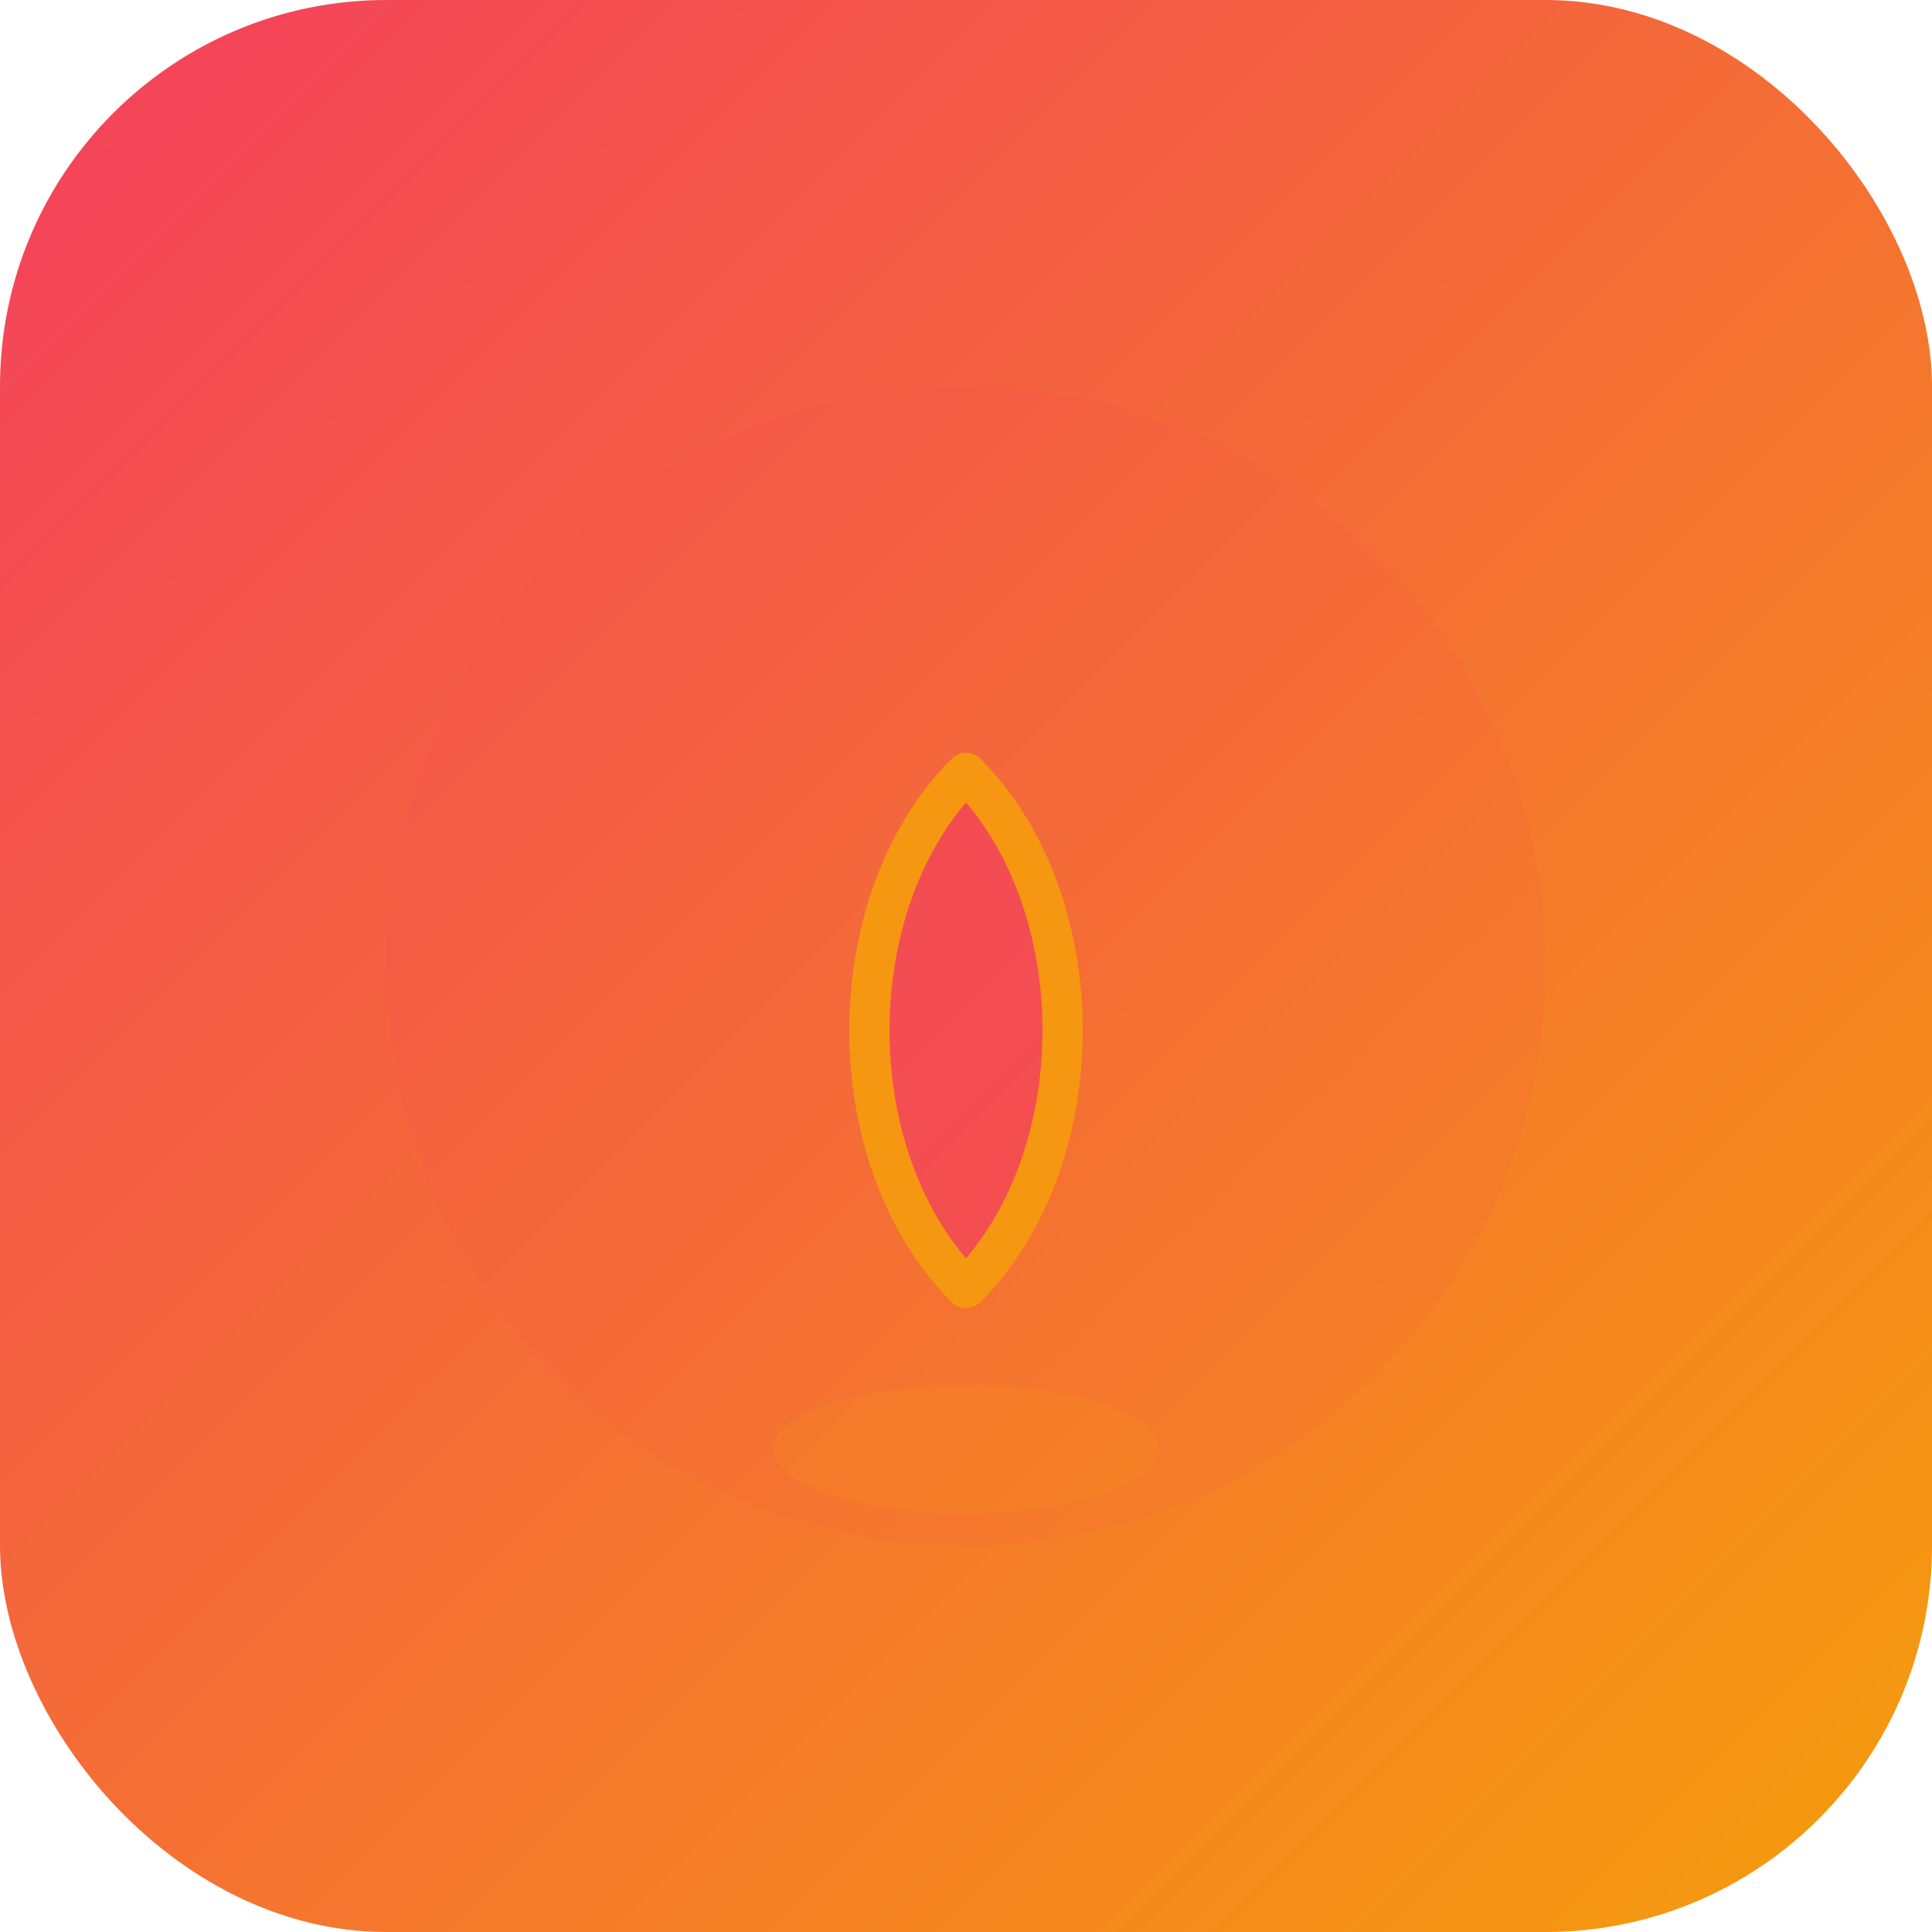 <svg width="120" height="120" viewBox="0 0 120 120" fill="none" xmlns="http://www.w3.org/2000/svg">
  <rect width="120" height="120" rx="24" fill="url(#paint0_linear)"/>
  <g filter="url(#filter0_d)">
    <path d="M60 80c-8-8-8-24 0-32 8 8 8 24 0 32z" fill="#f43f5e" fill-opacity="0.7"/>
    <path d="M60 80c-8-8-8-24 0-32 8 8 8 24 0 32z" stroke="#f59e0b" stroke-width="2.5" stroke-linecap="round" stroke-linejoin="round"/>
    <ellipse cx="60" cy="90" rx="12" ry="4" fill="#f59e0b" fill-opacity="0.2"/>
    <circle cx="60" cy="60" r="36" fill="#f43f5e" fill-opacity="0.08"/>
  </g>
  <defs>
    <filter id="filter0_d" x="16" y="16" width="88" height="88" filterUnits="userSpaceOnUse" color-interpolation-filters="sRGB">
      <feFlood flood-opacity="0" result="BackgroundImageFix"/>
      <feBlend in="SourceGraphic" in2="BackgroundImageFix" result="shape"/>
      <feGaussianBlur stdDeviation="2" result="effect1_foregroundBlur"/>
    </filter>
    <linearGradient id="paint0_linear" x1="0" y1="0" x2="120" y2="120" gradientUnits="userSpaceOnUse">
      <stop stop-color="#f43f5e"/>
      <stop offset="1" stop-color="#f59e0b"/>
    </linearGradient>
  </defs>
</svg> 